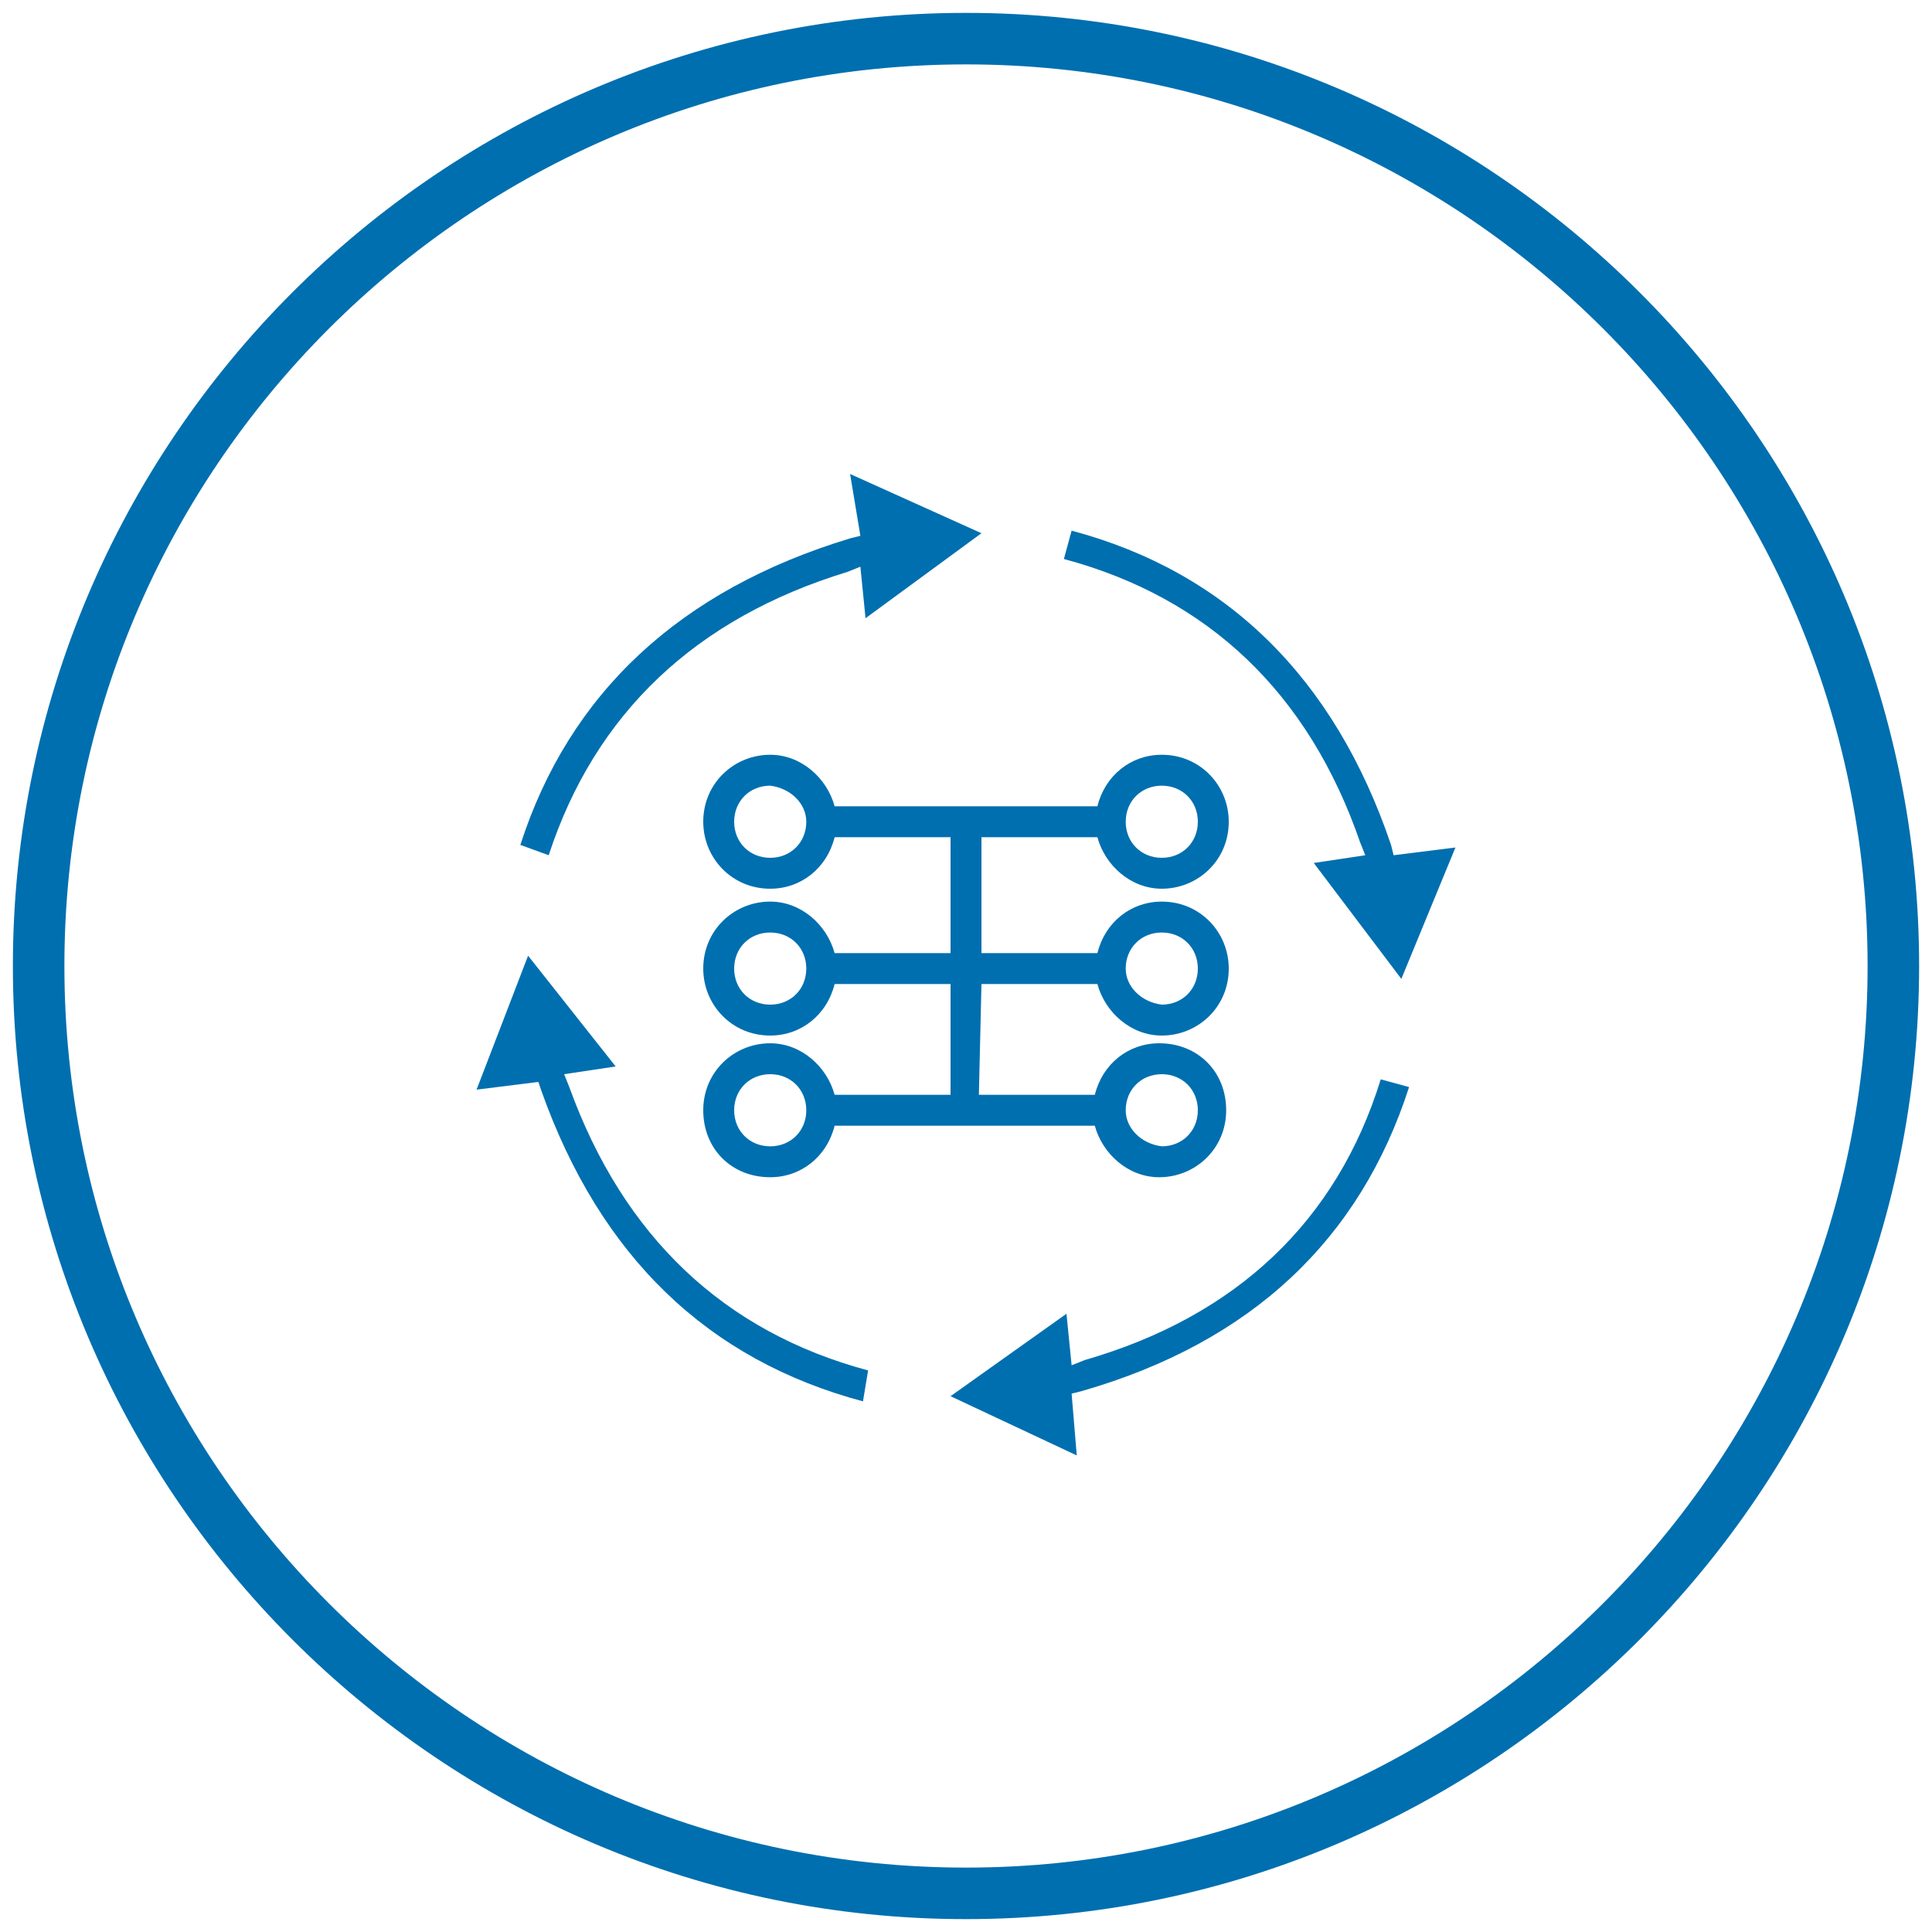 <?xml version="1.0" encoding="utf-8"?>
<!-- Generator: Adobe Illustrator 21.0.2, SVG Export Plug-In . SVG Version: 6.00 Build 0)  -->
<svg version="1.1" id="Layer_1" xmlns="http://www.w3.org/2000/svg" xmlns:xlink="http://www.w3.org/1999/xlink" x="0px" y="0px"
	 viewBox="0 0 75 75" style="enable-background:new 0 0 75 75;" xml:space="preserve">
<style type="text/css">
	.st0{fill:#006FAF;}
</style>
<path class="st0" d="M37.5,74.5c-20.4,0-37-16.6-37-37s16.6-37,37-37s37,16.6,37,37S57.9,74.5,37.5,74.5z M37.5,2.5
	c-19.3,0-35,15.7-35,35s15.7,35,35,35s35-15.7,35-35S56.8,2.5,37.5,2.5z"/>
<path class="st0" d="M51,33.5l2-0.3l-0.2-0.5c-2-5.8-5.9-9.5-11.5-11l0.3-1.1c6,1.6,10.2,5.7,12.4,12.2l0.1,0.4l2.4-0.3L54.4,38
	L51,33.5z"/>
<path class="st0" d="M36.9,54.2l4.5-3.2l0.2,2l0.5-0.2c5.9-1.7,9.8-5.4,11.5-10.9l1.1,0.3C52.8,48.1,48.6,52.1,42,54l-0.4,0.1
	l0.2,2.4L36.9,54.2z"/>
<path class="st0" d="M33.5,54.4c-6-1.6-10.2-5.6-12.5-12.1L20.9,42l-2.4,0.3l2-5.2l3.4,4.3l-2,0.3l0.2,0.5c2.1,5.8,6,9.5,11.6,11
	L33.5,54.4z"/>
<path class="st0" d="M20.2,32.8c1.9-5.9,6.2-9.9,12.8-11.9l0.4-0.1L33,18.4l5.1,2.3L33.6,24l-0.2-2l-0.5,0.2
	c-5.9,1.8-9.8,5.5-11.6,11L20.2,32.8z"/>
<path class="st0" d="M38.1,38.2h4.5c0.3,1.1,1.3,2,2.5,2c1.4,0,2.6-1.1,2.6-2.6c0-1.4-1.1-2.6-2.6-2.6c-1.2,0-2.2,0.8-2.5,2h-4.5
	v-4.5h4.5c0.3,1.1,1.3,2,2.5,2c1.4,0,2.6-1.1,2.6-2.6c0-1.4-1.1-2.6-2.6-2.6c-1.2,0-2.2,0.8-2.5,2H32.4c-0.3-1.1-1.3-2-2.5-2
	c-1.4,0-2.6,1.1-2.6,2.6c0,1.4,1.1,2.6,2.6,2.6c1.2,0,2.2-0.8,2.5-2h4.5V37h-4.5c-0.3-1.1-1.3-2-2.5-2c-1.4,0-2.6,1.1-2.6,2.6
	c0,1.4,1.1,2.6,2.6,2.6c1.2,0,2.2-0.8,2.5-2h4.5v4.3h-4.5c-0.3-1.1-1.3-2-2.5-2c-1.4,0-2.6,1.1-2.6,2.6s1.1,2.6,2.6,2.6
	c1.2,0,2.2-0.8,2.5-2h10.1c0.3,1.1,1.3,2,2.5,2c1.4,0,2.6-1.1,2.6-2.6s-1.1-2.6-2.6-2.6c-1.2,0-2.2,0.8-2.5,2H38L38.1,38.2
	L38.1,38.2z M43.7,37.6c0-0.8,0.6-1.4,1.4-1.4c0.8,0,1.4,0.6,1.4,1.4c0,0.8-0.6,1.4-1.4,1.4C44.3,38.9,43.7,38.3,43.7,37.6z
	 M43.7,31.9c0-0.8,0.6-1.4,1.4-1.4c0.8,0,1.4,0.6,1.4,1.4c0,0.8-0.6,1.4-1.4,1.4S43.7,32.7,43.7,31.9z M31.3,37.6
	c0,0.8-0.6,1.4-1.4,1.4s-1.4-0.6-1.4-1.4c0-0.8,0.6-1.4,1.4-1.4C30.7,36.2,31.3,36.8,31.3,37.6z M43.7,43.1c0-0.8,0.6-1.4,1.4-1.4
	c0.8,0,1.4,0.6,1.4,1.4c0,0.8-0.6,1.4-1.4,1.4C44.3,44.4,43.7,43.8,43.7,43.1z M31.3,31.9c0,0.8-0.6,1.4-1.4,1.4s-1.4-0.6-1.4-1.4
	c0-0.8,0.6-1.4,1.4-1.4C30.7,30.6,31.3,31.2,31.3,31.9z M31.3,43.1c0,0.8-0.6,1.4-1.4,1.4s-1.4-0.6-1.4-1.4c0-0.8,0.6-1.4,1.4-1.4
	C30.7,41.7,31.3,42.3,31.3,43.1z"/>
</svg>
